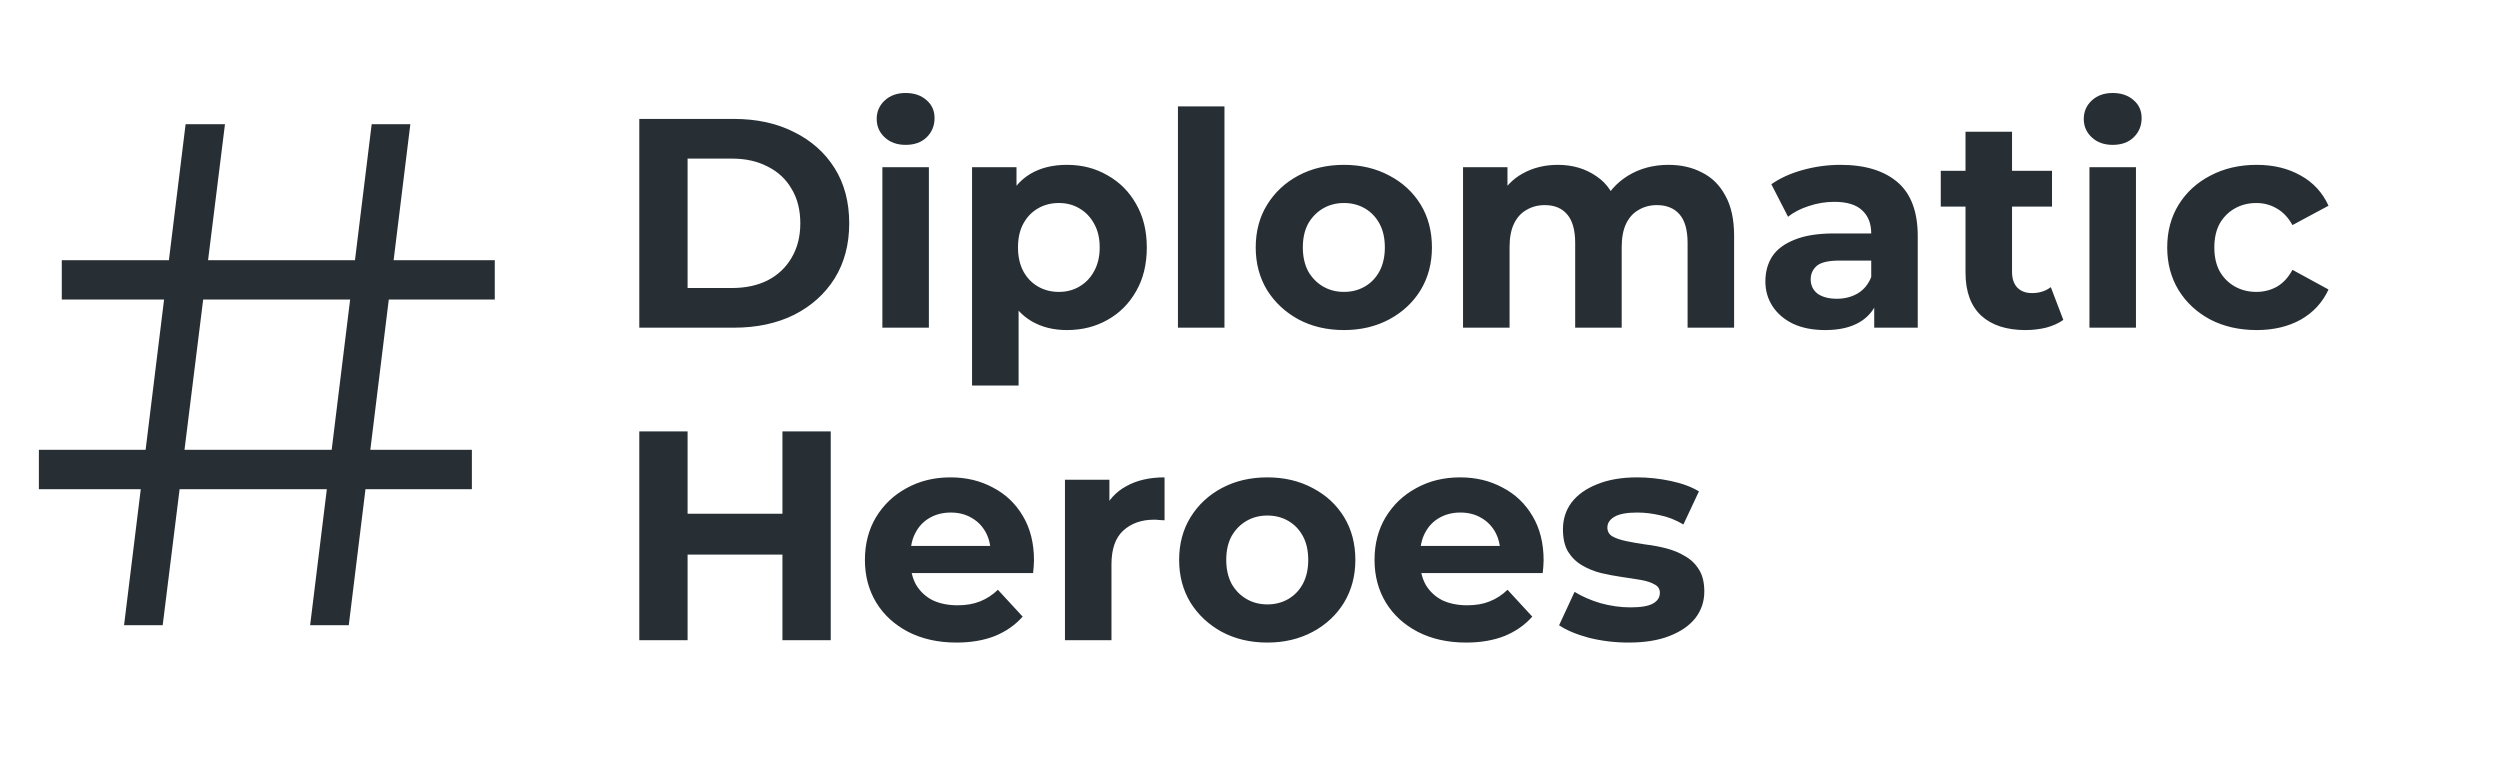 <svg width="112" height="34" viewBox="0 0 112 34" fill="none" xmlns="http://www.w3.org/2000/svg">
<path d="M28.64 14.68V5.328H32.888C33.904 5.328 34.799 5.524 35.574 5.916C36.348 6.299 36.954 6.838 37.391 7.532C37.827 8.227 38.045 9.051 38.045 10.004C38.045 10.948 37.827 11.772 37.391 12.475C36.954 13.17 36.348 13.713 35.574 14.105C34.799 14.488 33.904 14.68 32.888 14.68H28.64ZM30.804 12.903H32.782C33.405 12.903 33.944 12.787 34.398 12.556C34.861 12.315 35.217 11.977 35.467 11.54C35.725 11.104 35.854 10.592 35.854 10.004C35.854 9.407 35.725 8.895 35.467 8.468C35.217 8.031 34.861 7.697 34.398 7.466C33.944 7.225 33.405 7.105 32.782 7.105H30.804V12.903ZM39.53 14.68V7.492H41.614V14.68H39.53ZM40.572 6.49C40.189 6.49 39.878 6.379 39.637 6.156C39.397 5.934 39.276 5.658 39.276 5.328C39.276 4.999 39.397 4.723 39.637 4.5C39.878 4.277 40.189 4.166 40.572 4.166C40.955 4.166 41.267 4.273 41.508 4.486C41.748 4.691 41.868 4.959 41.868 5.288C41.868 5.635 41.748 5.925 41.508 6.156C41.276 6.379 40.964 6.49 40.572 6.49ZM47.797 14.787C47.191 14.787 46.661 14.653 46.207 14.386C45.753 14.119 45.397 13.713 45.138 13.17C44.889 12.618 44.764 11.923 44.764 11.086C44.764 10.24 44.885 9.545 45.125 9.002C45.365 8.459 45.713 8.053 46.167 7.786C46.621 7.519 47.164 7.385 47.797 7.385C48.474 7.385 49.079 7.541 49.614 7.853C50.157 8.156 50.584 8.583 50.896 9.136C51.217 9.688 51.377 10.338 51.377 11.086C51.377 11.843 51.217 12.498 50.896 13.05C50.584 13.602 50.157 14.03 49.614 14.332C49.079 14.635 48.474 14.787 47.797 14.787ZM43.548 17.271V7.492H45.539V8.962L45.499 11.099L45.633 13.223V17.271H43.548ZM47.436 13.077C47.783 13.077 48.091 12.996 48.358 12.836C48.634 12.676 48.852 12.449 49.013 12.155C49.182 11.852 49.266 11.496 49.266 11.086C49.266 10.667 49.182 10.311 49.013 10.017C48.852 9.723 48.634 9.496 48.358 9.336C48.091 9.176 47.783 9.095 47.436 9.095C47.089 9.095 46.777 9.176 46.501 9.336C46.225 9.496 46.007 9.723 45.846 10.017C45.686 10.311 45.606 10.667 45.606 11.086C45.606 11.496 45.686 11.852 45.846 12.155C46.007 12.449 46.225 12.676 46.501 12.836C46.777 12.996 47.089 13.077 47.436 13.077ZM52.772 14.68V4.767H54.856V14.68H52.772ZM60.211 14.787C59.444 14.787 58.763 14.626 58.166 14.306C57.579 13.985 57.111 13.549 56.764 12.996C56.425 12.435 56.256 11.799 56.256 11.086C56.256 10.365 56.425 9.728 56.764 9.176C57.111 8.615 57.579 8.178 58.166 7.866C58.763 7.546 59.444 7.385 60.211 7.385C60.968 7.385 61.644 7.546 62.241 7.866C62.838 8.178 63.305 8.61 63.644 9.162C63.982 9.714 64.151 10.356 64.151 11.086C64.151 11.799 63.982 12.435 63.644 12.996C63.305 13.549 62.838 13.985 62.241 14.306C61.644 14.626 60.968 14.787 60.211 14.787ZM60.211 13.077C60.558 13.077 60.87 12.996 61.146 12.836C61.422 12.676 61.64 12.449 61.8 12.155C61.961 11.852 62.041 11.496 62.041 11.086C62.041 10.667 61.961 10.311 61.8 10.017C61.64 9.723 61.422 9.496 61.146 9.336C60.87 9.176 60.558 9.095 60.211 9.095C59.863 9.095 59.551 9.176 59.275 9.336C58.999 9.496 58.777 9.723 58.607 10.017C58.447 10.311 58.367 10.667 58.367 11.086C58.367 11.496 58.447 11.852 58.607 12.155C58.777 12.449 58.999 12.676 59.275 12.836C59.551 12.996 59.863 13.077 60.211 13.077ZM74.749 7.385C75.319 7.385 75.822 7.501 76.259 7.733C76.704 7.955 77.051 8.303 77.301 8.775C77.559 9.238 77.688 9.835 77.688 10.565V14.68H75.604V10.886C75.604 10.307 75.484 9.879 75.243 9.603C75.003 9.327 74.665 9.189 74.228 9.189C73.925 9.189 73.654 9.26 73.413 9.403C73.173 9.536 72.986 9.741 72.852 10.017C72.719 10.293 72.652 10.645 72.652 11.073V14.68H70.568V10.886C70.568 10.307 70.447 9.879 70.207 9.603C69.975 9.327 69.641 9.189 69.205 9.189C68.902 9.189 68.63 9.26 68.39 9.403C68.15 9.536 67.963 9.741 67.829 10.017C67.695 10.293 67.629 10.645 67.629 11.073V14.68H65.544V7.492H67.535V9.456L67.161 8.882C67.41 8.392 67.762 8.022 68.216 7.773C68.68 7.515 69.205 7.385 69.793 7.385C70.452 7.385 71.026 7.555 71.516 7.893C72.015 8.223 72.344 8.73 72.505 9.416L71.77 9.216C72.01 8.655 72.393 8.209 72.919 7.88C73.453 7.55 74.063 7.385 74.749 7.385ZM83.965 14.68V13.277L83.831 12.97V10.458C83.831 10.013 83.693 9.665 83.417 9.416C83.15 9.167 82.736 9.042 82.175 9.042C81.792 9.042 81.413 9.104 81.039 9.229C80.674 9.345 80.362 9.505 80.104 9.71L79.356 8.254C79.748 7.978 80.22 7.764 80.772 7.613C81.324 7.461 81.885 7.385 82.455 7.385C83.551 7.385 84.401 7.644 85.007 8.16C85.612 8.677 85.915 9.483 85.915 10.578V14.68H83.965ZM81.774 14.787C81.213 14.787 80.732 14.693 80.331 14.506C79.93 14.31 79.623 14.047 79.409 13.718C79.195 13.388 79.089 13.019 79.089 12.609C79.089 12.181 79.191 11.807 79.396 11.487C79.61 11.166 79.944 10.917 80.398 10.739C80.852 10.552 81.444 10.458 82.175 10.458H84.085V11.674H82.402C81.912 11.674 81.573 11.754 81.386 11.914C81.208 12.075 81.119 12.275 81.119 12.515C81.119 12.783 81.222 12.996 81.427 13.157C81.64 13.308 81.93 13.384 82.295 13.384C82.642 13.384 82.954 13.304 83.23 13.143C83.506 12.974 83.707 12.729 83.831 12.409L84.152 13.37C84 13.834 83.724 14.185 83.323 14.426C82.923 14.666 82.406 14.787 81.774 14.787ZM90.74 14.787C89.894 14.787 89.235 14.573 88.763 14.145C88.291 13.709 88.055 13.063 88.055 12.208V5.903H90.139V12.181C90.139 12.484 90.219 12.72 90.38 12.889C90.54 13.05 90.758 13.13 91.034 13.13C91.364 13.13 91.644 13.041 91.876 12.863L92.437 14.332C92.223 14.484 91.965 14.6 91.662 14.68C91.368 14.751 91.061 14.787 90.74 14.787ZM86.946 9.256V7.653H91.93V9.256H86.946ZM93.607 14.68V7.492H95.691V14.68H93.607ZM94.649 6.49C94.266 6.49 93.954 6.379 93.714 6.156C93.473 5.934 93.353 5.658 93.353 5.328C93.353 4.999 93.473 4.723 93.714 4.5C93.954 4.277 94.266 4.166 94.649 4.166C95.032 4.166 95.344 4.273 95.584 4.486C95.825 4.691 95.945 4.959 95.945 5.288C95.945 5.635 95.825 5.925 95.584 6.156C95.353 6.379 95.041 6.49 94.649 6.49ZM101.099 14.787C100.324 14.787 99.634 14.631 99.028 14.319C98.422 13.998 97.946 13.557 97.599 12.996C97.26 12.435 97.091 11.799 97.091 11.086C97.091 10.365 97.26 9.728 97.599 9.176C97.946 8.615 98.422 8.178 99.028 7.866C99.634 7.546 100.324 7.385 101.099 7.385C101.856 7.385 102.515 7.546 103.076 7.866C103.637 8.178 104.051 8.628 104.318 9.216L102.702 10.084C102.515 9.746 102.279 9.496 101.994 9.336C101.718 9.176 101.415 9.095 101.085 9.095C100.729 9.095 100.408 9.176 100.123 9.336C99.838 9.496 99.611 9.723 99.442 10.017C99.282 10.311 99.202 10.667 99.202 11.086C99.202 11.505 99.282 11.861 99.442 12.155C99.611 12.449 99.838 12.676 100.123 12.836C100.408 12.996 100.729 13.077 101.085 13.077C101.415 13.077 101.718 13.001 101.994 12.85C102.279 12.689 102.515 12.435 102.702 12.088L104.318 12.97C104.051 13.549 103.637 13.998 103.076 14.319C102.515 14.631 101.856 14.787 101.099 14.787ZM35.053 19.328H37.217V28.68H35.053V19.328ZM30.804 28.68H28.64V19.328H30.804V28.68ZM35.213 24.846H30.644V23.015H35.213V24.846ZM42.849 28.787C42.03 28.787 41.309 28.626 40.685 28.306C40.071 27.985 39.594 27.549 39.256 26.996C38.917 26.435 38.748 25.799 38.748 25.086C38.748 24.365 38.913 23.728 39.242 23.176C39.581 22.614 40.039 22.178 40.618 21.866C41.197 21.546 41.852 21.386 42.582 21.386C43.286 21.386 43.918 21.537 44.479 21.84C45.049 22.134 45.499 22.561 45.828 23.122C46.158 23.674 46.323 24.338 46.323 25.113C46.323 25.193 46.318 25.286 46.309 25.393C46.3 25.491 46.292 25.585 46.283 25.674H40.445V24.458H45.187L44.386 24.819C44.386 24.445 44.31 24.12 44.159 23.844C44.007 23.567 43.798 23.354 43.531 23.202C43.264 23.042 42.952 22.962 42.596 22.962C42.239 22.962 41.923 23.042 41.647 23.202C41.38 23.354 41.17 23.572 41.019 23.857C40.868 24.133 40.792 24.463 40.792 24.846V25.166C40.792 25.558 40.877 25.905 41.046 26.208C41.224 26.502 41.469 26.729 41.781 26.89C42.101 27.041 42.475 27.117 42.903 27.117C43.286 27.117 43.62 27.059 43.905 26.943C44.199 26.827 44.466 26.654 44.706 26.422L45.815 27.624C45.486 27.998 45.071 28.288 44.573 28.493C44.074 28.689 43.499 28.787 42.849 28.787ZM47.71 28.68V21.492H49.701V23.523L49.42 22.935C49.634 22.427 49.977 22.044 50.449 21.786C50.921 21.519 51.495 21.386 52.172 21.386V23.309C52.083 23.3 52.003 23.296 51.932 23.296C51.861 23.287 51.785 23.282 51.705 23.282C51.135 23.282 50.672 23.447 50.315 23.777C49.968 24.097 49.794 24.601 49.794 25.286V28.68H47.71ZM56.779 28.787C56.013 28.787 55.332 28.626 54.735 28.306C54.148 27.985 53.68 27.549 53.333 26.996C52.994 26.435 52.825 25.799 52.825 25.086C52.825 24.365 52.994 23.728 53.333 23.176C53.68 22.614 54.148 22.178 54.735 21.866C55.332 21.546 56.013 21.386 56.779 21.386C57.536 21.386 58.213 21.546 58.81 21.866C59.407 22.178 59.874 22.61 60.213 23.162C60.551 23.715 60.72 24.356 60.72 25.086C60.72 25.799 60.551 26.435 60.213 26.996C59.874 27.549 59.407 27.985 58.81 28.306C58.213 28.626 57.536 28.787 56.779 28.787ZM56.779 27.077C57.127 27.077 57.438 26.996 57.715 26.836C57.991 26.676 58.209 26.449 58.369 26.155C58.529 25.852 58.609 25.496 58.609 25.086C58.609 24.667 58.529 24.311 58.369 24.017C58.209 23.723 57.991 23.496 57.715 23.336C57.438 23.176 57.127 23.096 56.779 23.096C56.432 23.096 56.12 23.176 55.844 23.336C55.568 23.496 55.345 23.723 55.176 24.017C55.016 24.311 54.936 24.667 54.936 25.086C54.936 25.496 55.016 25.852 55.176 26.155C55.345 26.449 55.568 26.676 55.844 26.836C56.12 26.996 56.432 27.077 56.779 27.077ZM65.68 28.787C64.861 28.787 64.139 28.626 63.516 28.306C62.902 27.985 62.425 27.549 62.087 26.996C61.748 26.435 61.579 25.799 61.579 25.086C61.579 24.365 61.744 23.728 62.073 23.176C62.412 22.614 62.87 22.178 63.449 21.866C64.028 21.546 64.683 21.386 65.413 21.386C66.117 21.386 66.749 21.537 67.31 21.84C67.88 22.134 68.33 22.561 68.659 23.122C68.989 23.674 69.154 24.338 69.154 25.113C69.154 25.193 69.149 25.286 69.14 25.393C69.132 25.491 69.123 25.585 69.114 25.674H63.276V24.458H68.018L67.217 24.819C67.217 24.445 67.141 24.12 66.99 23.844C66.838 23.567 66.629 23.354 66.362 23.202C66.094 23.042 65.783 22.962 65.427 22.962C65.07 22.962 64.754 23.042 64.478 23.202C64.211 23.354 64.001 23.572 63.85 23.857C63.699 24.133 63.623 24.463 63.623 24.846V25.166C63.623 25.558 63.708 25.905 63.877 26.208C64.055 26.502 64.3 26.729 64.612 26.89C64.932 27.041 65.306 27.117 65.734 27.117C66.117 27.117 66.451 27.059 66.736 26.943C67.03 26.827 67.297 26.654 67.537 26.422L68.646 27.624C68.317 27.998 67.902 28.288 67.404 28.493C66.905 28.689 66.331 28.787 65.68 28.787ZM72.959 28.787C72.345 28.787 71.752 28.715 71.183 28.573C70.621 28.421 70.176 28.234 69.847 28.012L70.541 26.515C70.871 26.72 71.258 26.89 71.704 27.023C72.158 27.148 72.603 27.21 73.039 27.21C73.52 27.21 73.859 27.152 74.055 27.037C74.26 26.921 74.362 26.76 74.362 26.555C74.362 26.386 74.282 26.262 74.121 26.181C73.97 26.092 73.765 26.026 73.507 25.981C73.249 25.937 72.964 25.892 72.652 25.848C72.349 25.803 72.042 25.745 71.73 25.674C71.418 25.594 71.133 25.478 70.875 25.326C70.617 25.175 70.408 24.97 70.247 24.712C70.096 24.454 70.02 24.12 70.02 23.71C70.02 23.256 70.149 22.855 70.408 22.508C70.675 22.16 71.058 21.889 71.556 21.693C72.055 21.488 72.652 21.386 73.347 21.386C73.837 21.386 74.335 21.439 74.843 21.546C75.351 21.653 75.774 21.808 76.112 22.013L75.417 23.496C75.07 23.291 74.718 23.153 74.362 23.082C74.015 23.002 73.676 22.962 73.347 22.962C72.884 22.962 72.545 23.024 72.331 23.149C72.118 23.274 72.011 23.434 72.011 23.63C72.011 23.808 72.087 23.942 72.238 24.031C72.398 24.12 72.608 24.191 72.866 24.244C73.124 24.298 73.405 24.347 73.707 24.391C74.019 24.427 74.331 24.485 74.643 24.565C74.954 24.645 75.235 24.761 75.484 24.912C75.743 25.055 75.952 25.255 76.112 25.514C76.272 25.763 76.353 26.092 76.353 26.502C76.353 26.947 76.219 27.344 75.952 27.691C75.685 28.029 75.297 28.297 74.79 28.493C74.291 28.689 73.681 28.787 72.959 28.787Z" fill="#272F35"/>
<path d="M13.894 28.008L16.651 5.564H18.383L15.625 28.008H13.894ZM1.742 21.916V20.152H21.14V21.916H1.742ZM5.558 28.008L8.315 5.564H10.079L7.289 28.008H5.558ZM2.768 13.419V11.656H22.166V13.419H2.768Z" fill="#272F35"/>
</svg>
